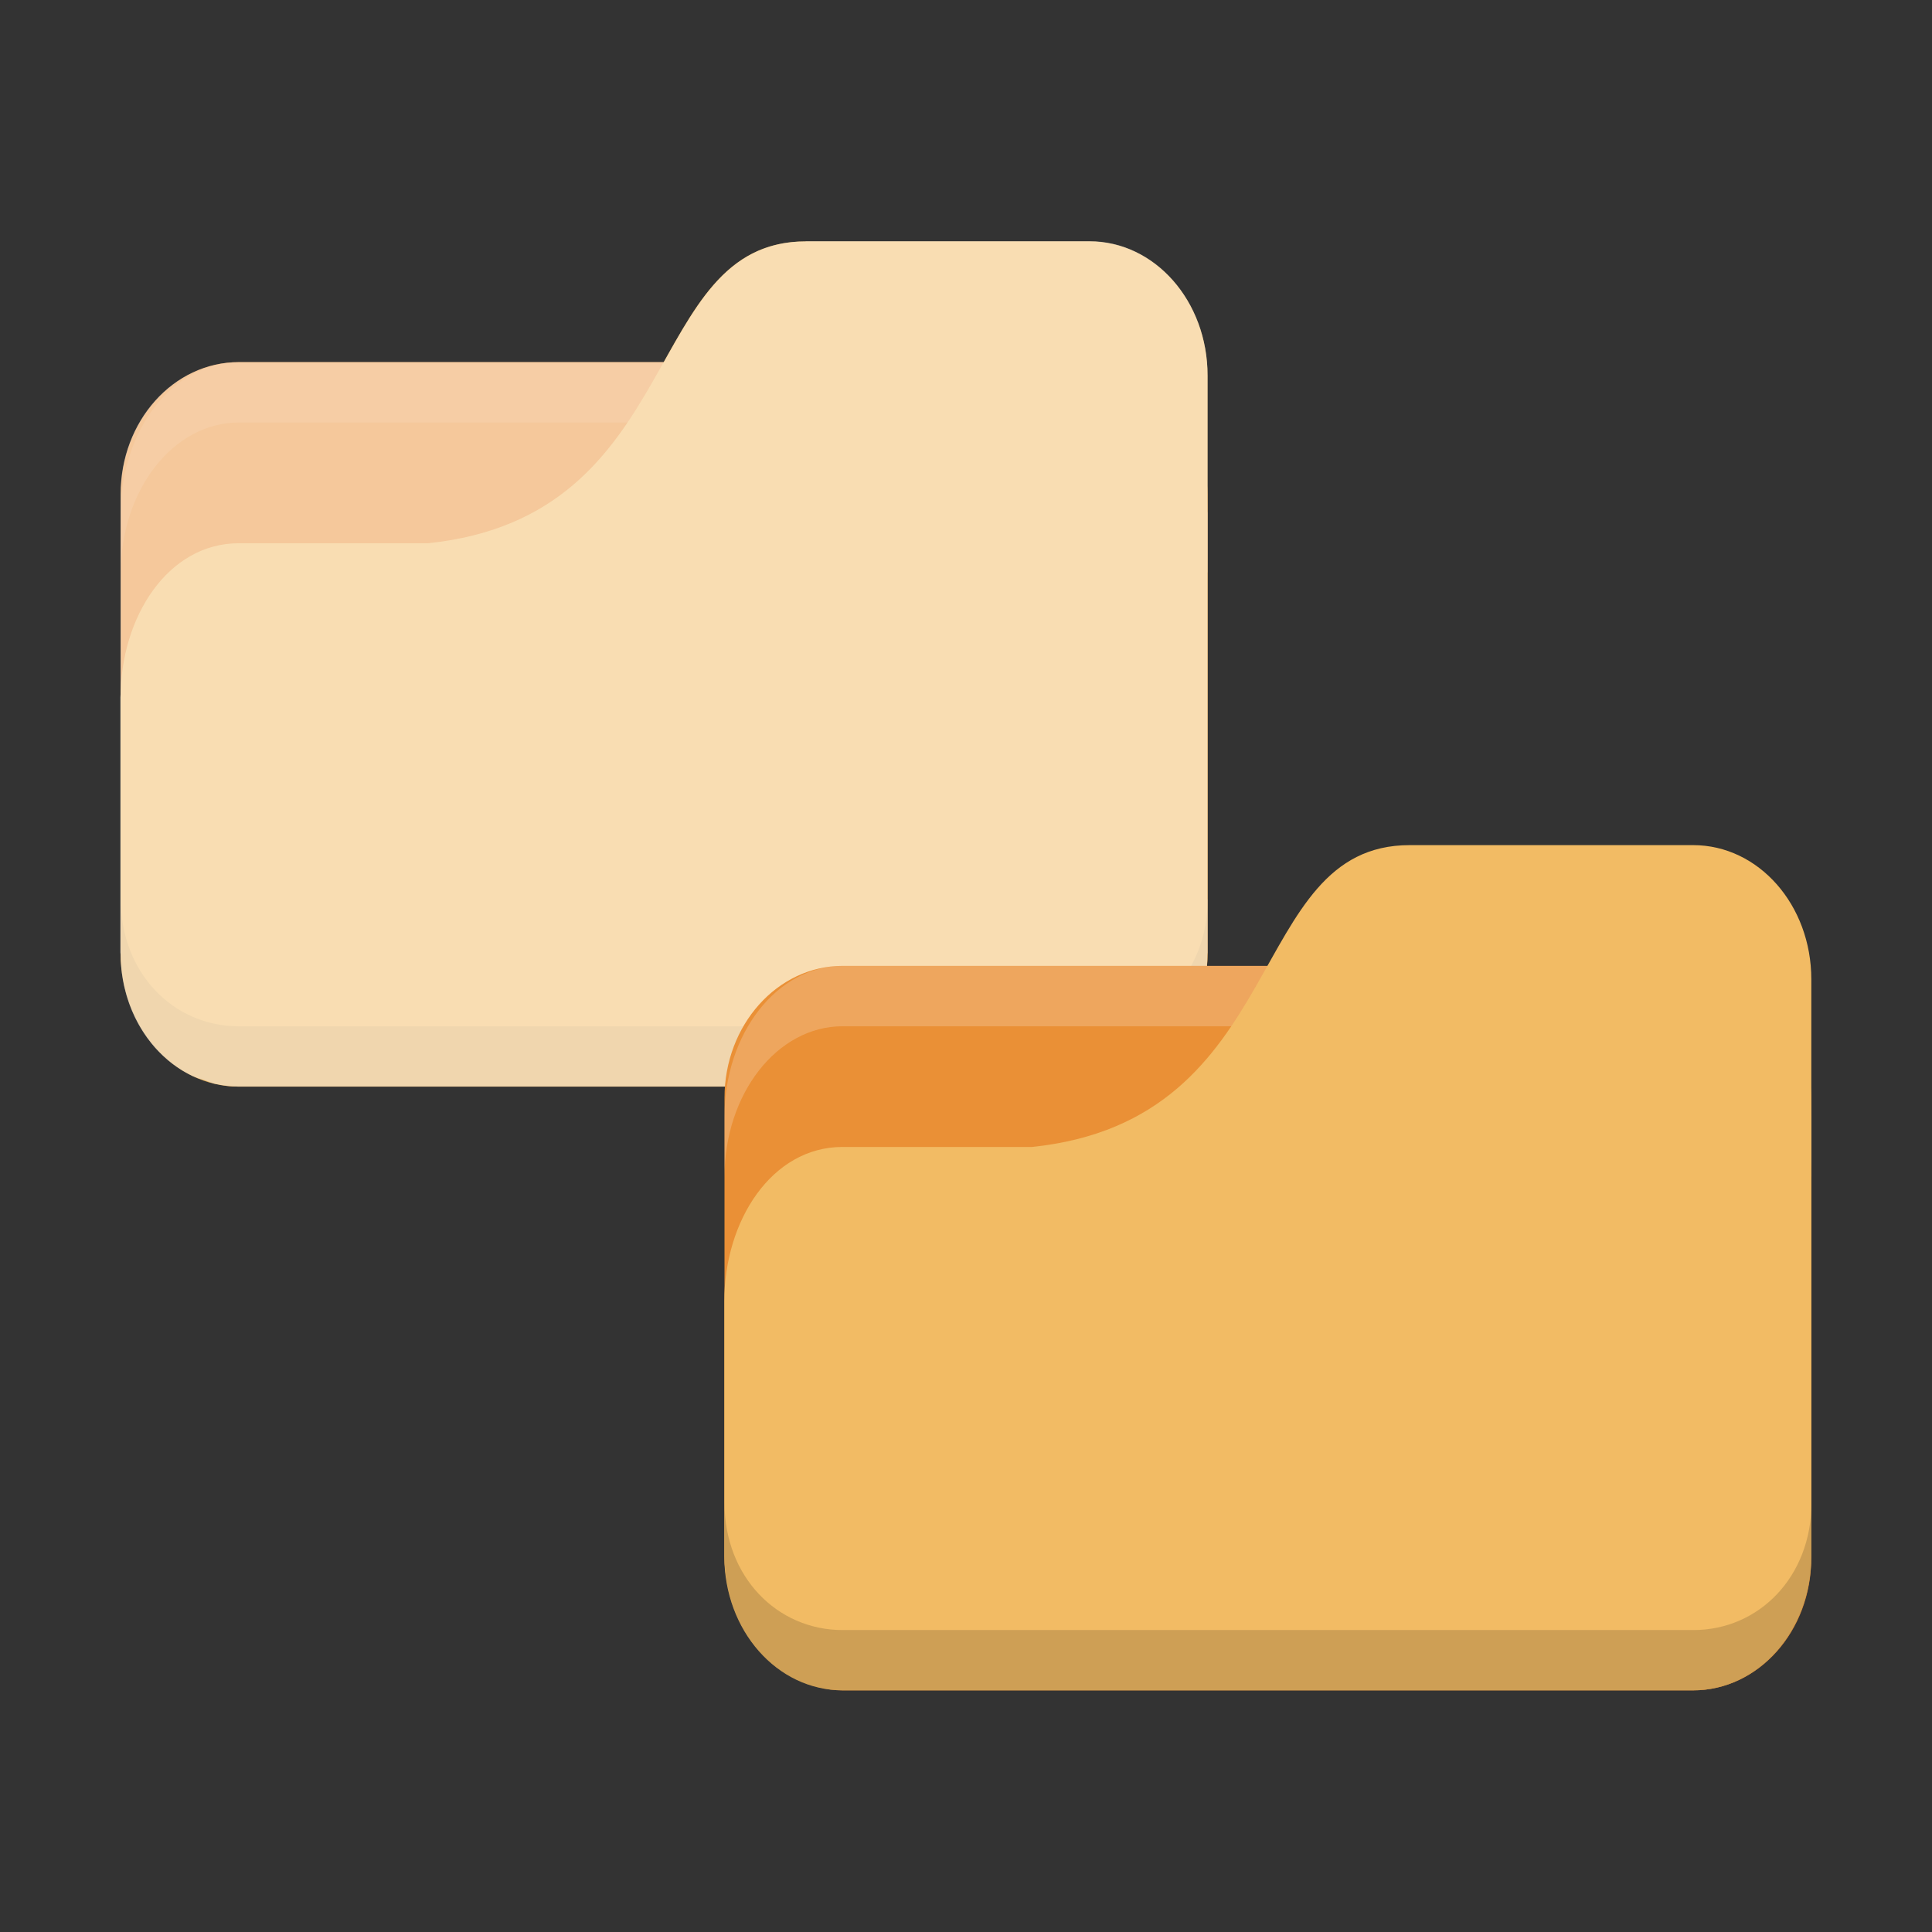 <svg viewBox="0 0 32 32" xmlns="http://www.w3.org/2000/svg">
 <rect x="0" y="0" width="32" height="32" fill="#333333" stroke="none"/>
 <rect rx="1.957" ry="2.187" style="fill:#ea9036;fill-opacity:1;stroke:none" x="2" y="5.998" height="12" width="18"/>
 <path style="fill:#fff;opacity:0.1;fill-opacity:1;stroke:none" d="M 3.957,5.998 C 2.873,5.998 2,7.113 2,8.498 l 0,1 c 0,-1.385 0.873,-2.5 1.957,-2.5 l 14.09,0 c 1.084,0 1.957,1.115 1.957,2.5 l 0,-1 c 0,-1.385 -0.873,-2.5 -1.957,-2.5 z"/>
 <path style="fill:#f2bb64;fill-opacity:1;stroke:none" d="m 3.957 8.998 3.13 0 c 4.304 -0.444 3.522 -5 6.261 -5 l 4.696 0 c 1.084 0 1.957 0.991 1.957 2.222 l 0 9.556 c 0 1.231 -0.873 2.222 -1.957 2.222 l -14.09 0 c -1.084 0 -1.957 -0.991 -1.957 -2.222 l 0 -4.222 c 0 -1.333 0.783 -2.556 1.957 -2.556 z"/>
 <path style="fill:#000;opacity:0.075;fill-opacity:1;stroke:none" d="m 2,14.888 0,0.889 c 0,1.231 0.873,2.222 1.957,2.222 l 14.09,0 c 1.084,0 1.957,-0.991 1.957,-2.222 l 0,-0.889 c 0,1.231 -0.873,2.111 -1.957,2.111 l -14.09,0 C 2.873,16.999 2,16.119 2,14.888 Z"/>
 <path style="fill:#fff;opacity:0.5;fill-opacity:1;stroke:none" d="m 13.348 3.998 c -1.238 0 -1.759 0.939 -2.354 2 l -7.04 0 c -1.084 0 -1.957 0.976 -1.957 2.188 l 0 0.313 l 0 1 l 0 2 c 0 0.018 -0.004 0.035 -0.004 0.053 l 0 4.221 c 0 0.012 0.004 0.023 0.004 0.035 c 0.002 0.141 0.013 0.281 0.037 0.414 c 0.124 0.724 0.563 1.32 1.154 1.6 c 0.07 0.033 0.145 0.052 0.219 0.076 c 0.051 0.017 0.099 0.041 0.152 0.053 c 0.126 0.029 0.256 0.045 0.391 0.045 c 0.001 0 0.003 0 0.004 0 l 14.09 0 c 0.135 0 0.267 -0.016 0.395 -0.045 c 0 0 0.002 0 0.002 0 c 0.088 -0.02 0.171 -0.055 0.254 -0.088 c 0.036 -0.015 0.076 -0.022 0.111 -0.039 c 0.026 -0.012 0.049 -0.031 0.074 -0.045 c 0.089 -0.047 0.177 -0.095 0.258 -0.156 c 0.001 -0.001 0.002 -0.003 0.004 -0.004 c 0.418 -0.317 0.719 -0.81 0.82 -1.385 c 0.025 -0.137 0.035 -0.28 0.037 -0.426 c 0 -0.011 0.004 -0.022 0.004 -0.033 l 0 -0.889 c 0 0.007 -0.002 0.014 -0.002 0.021 l 0 -5.437 c 0 0.009 0.002 0.017 0.002 0.025 l 0 -1 c 0 -0.009 -0.002 -0.017 -0.002 -0.025 l 0 -2.252 c 0 -1.231 -0.873 -2.223 -1.957 -2.223 l -4.697 0 z"/>
 <rect rx="1.957" ry="2.187" style="fill:#ea9036;fill-opacity:1;stroke:none" x="12" y="15.998" height="12" width="18"/>
 <path style="fill:#fff;opacity:0.2;fill-opacity:1;stroke:none" d="m 13.957 15.998 c -1.084 0 -1.957 1.115 -1.957 2.5 l 0 1 c 0 -1.385 0.873 -2.5 1.957 -2.5 l 14.09 0 c 1.084 0 1.957 1.115 1.957 2.5 l 0 -1 c 0 -1.385 -0.873 -2.5 -1.957 -2.5 z"/>
 <path style="fill:#f2bb64;fill-opacity:1;stroke:none" d="m 13.957 18.998 3.13 0 c 4.304 -0.444 3.522 -5 6.261 -5 l 4.696 0 c 1.084 0 1.957 0.991 1.957 2.222 l 0 9.555 c 0 1.231 -0.873 2.222 -1.957 2.222 l -14.09 0 c -1.084 0 -1.957 -0.991 -1.957 -2.222 l 0 -4.222 c 0 -1.333 0.783 -2.555 1.957 -2.556 z"/>
 <path style="fill:#000;opacity:0.15;fill-opacity:1;stroke:none" d="m 12 24.888 0 0.889 c 0 1.231 0.873 2.222 1.957 2.222 l 14.09 0 c 1.084 0 1.957 -0.991 1.957 -2.222 l 0 -0.889 c 0 1.231 -0.873 2.111 -1.957 2.111 l -14.09 0 c -1.084 0 -1.957 -0.88 -1.957 -2.111 z"/>
</svg>
